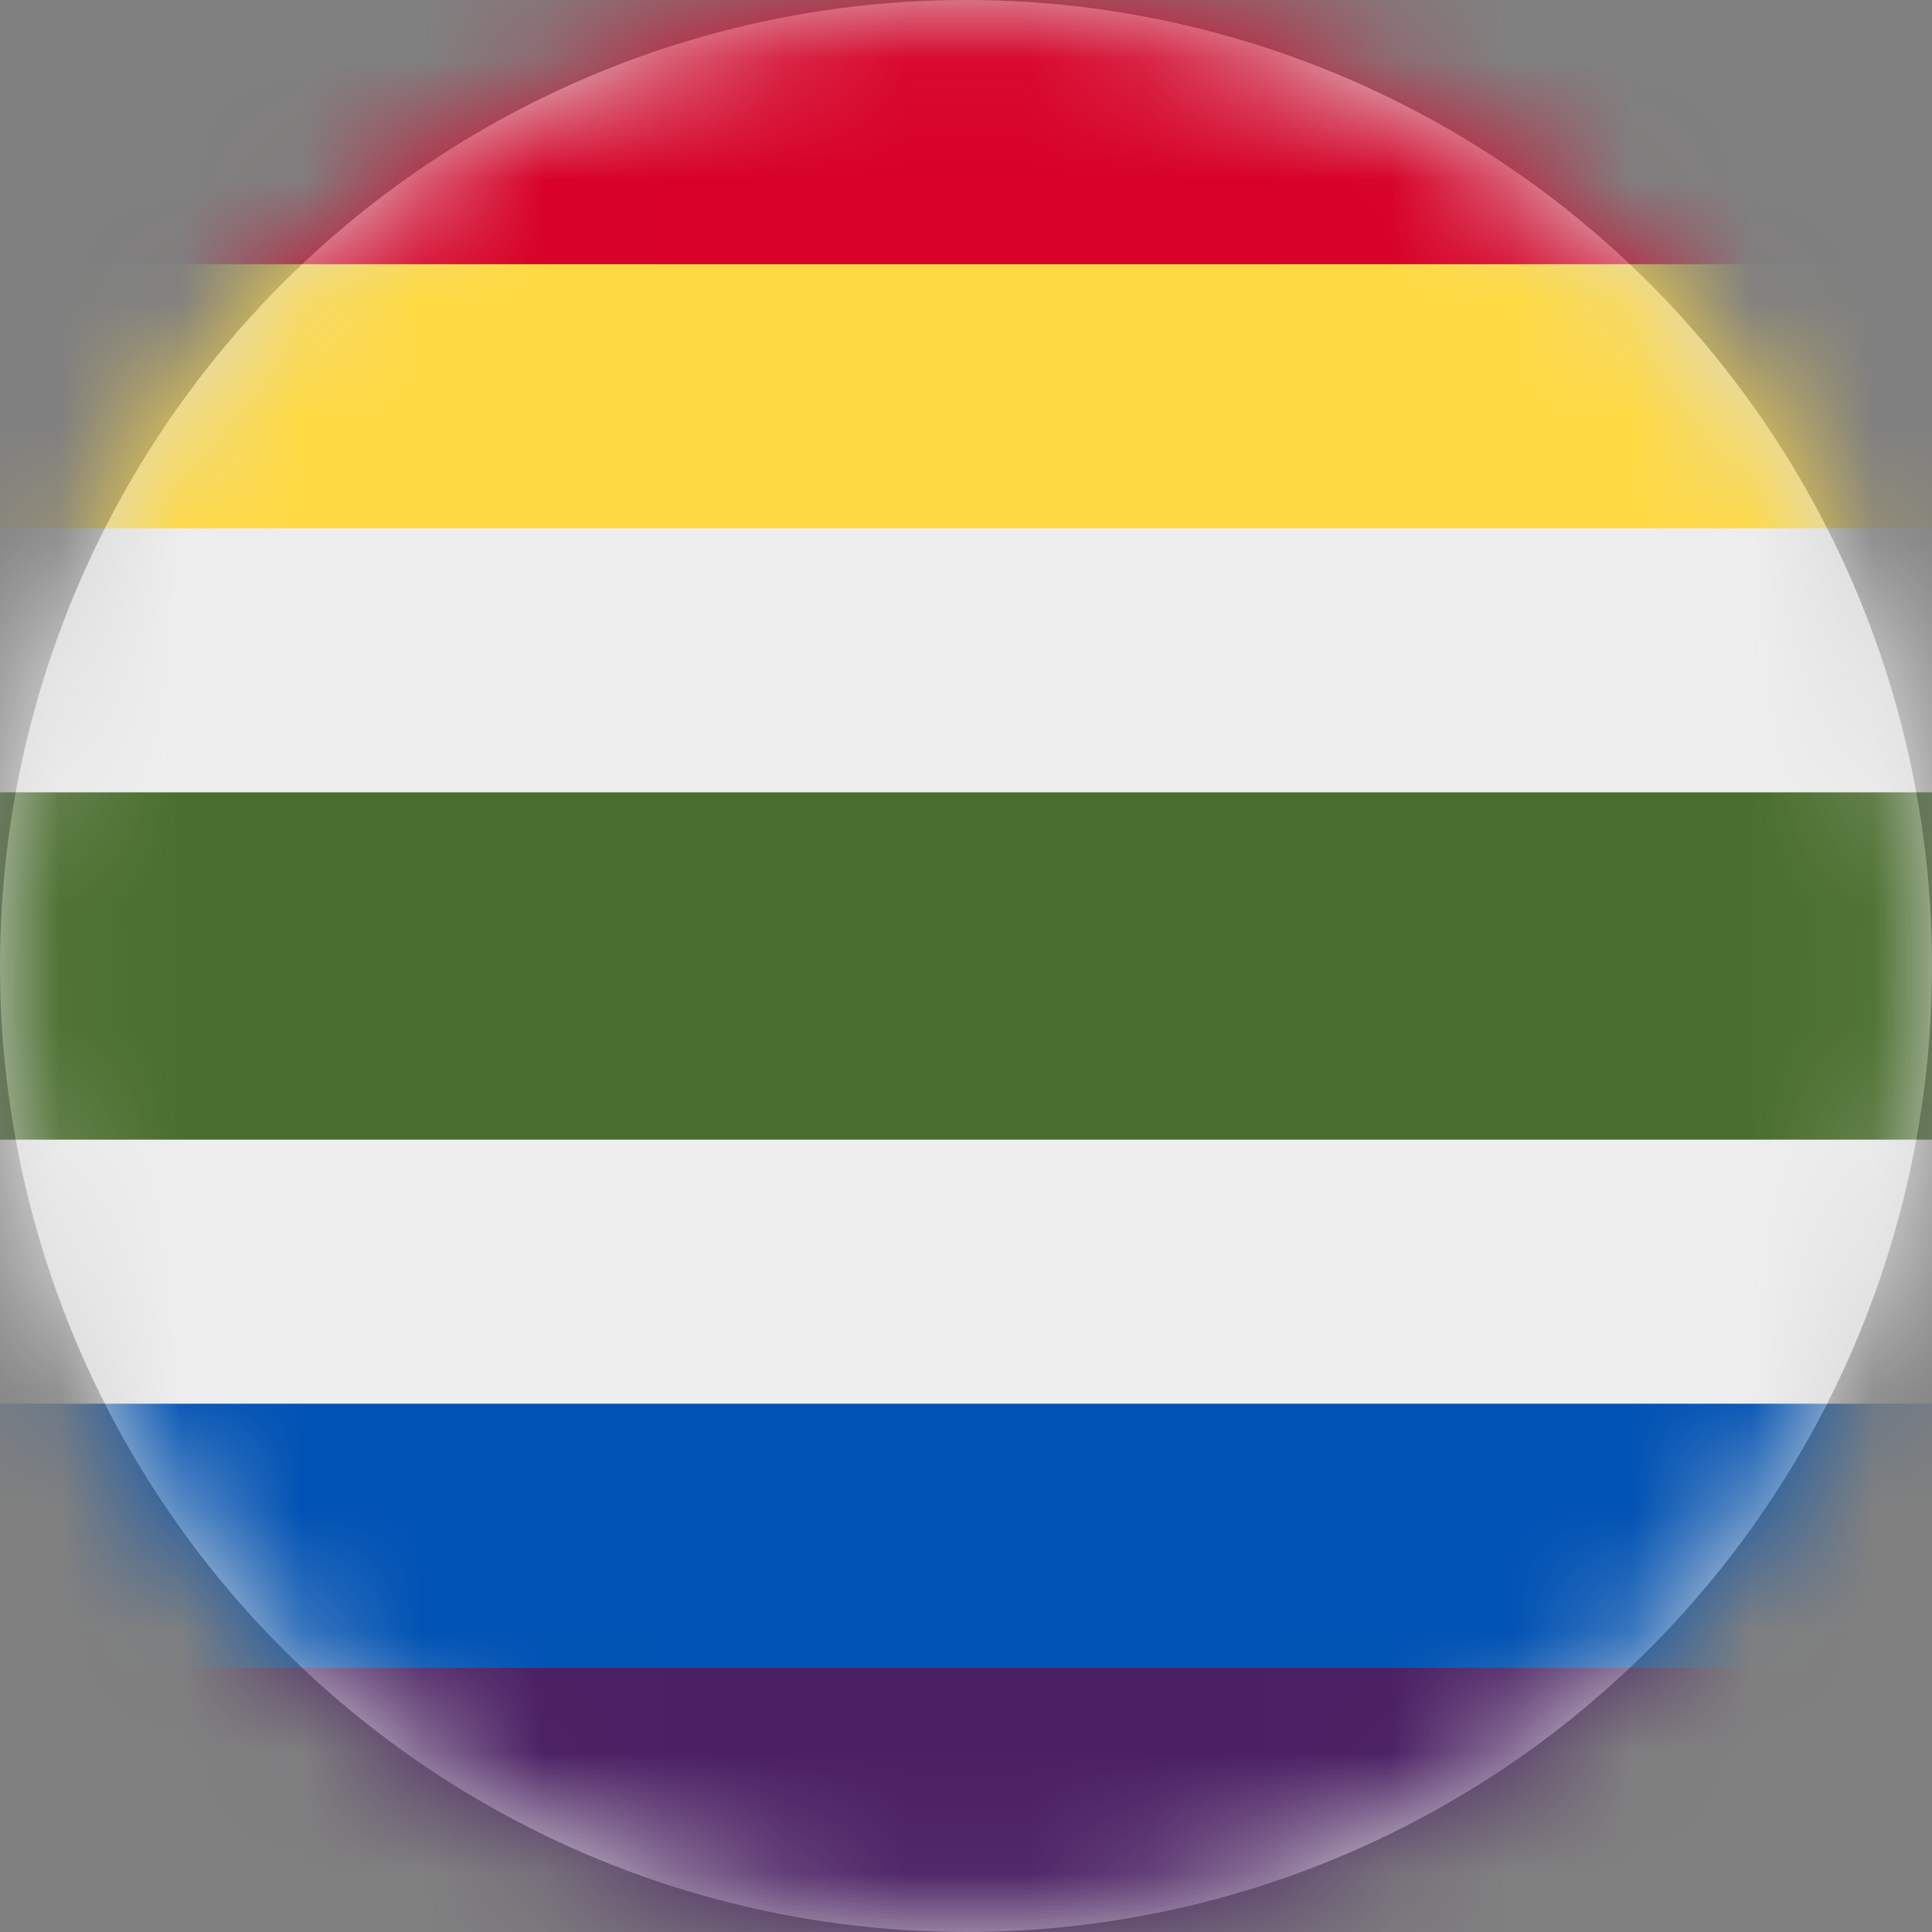 <?xml version="1.0" encoding="UTF-8"?>
<svg width="16px" height="16px" viewBox="0 0 16 16" version="1.1" xmlns="http://www.w3.org/2000/svg" xmlns:xlink="http://www.w3.org/1999/xlink">
    <rect x="0" y="0" width="16" height="16" fill="#808080" stroke="none"/>
    <title>quechua_flag_16px</title>
    <defs>
        <circle id="path-1" cx="8" cy="8" r="8"></circle>
    </defs>
    <g id="Design-System" stroke="none" stroke-width="1" fill="none" fill-rule="evenodd">
        <g id="Flags-16x16" transform="translate(-501, -1305)">
            <g id="flag" transform="translate(501, 1305)">
                <mask id="mask-2" fill="white">
                    <use xlink:href="#path-1"></use>
                </mask>
                <use id="Mask" fill="#D8D8D8" xlink:href="#path-1"></use>
                <g id="quechua" mask="url(#mask-2)" fill-rule="nonzero">
                    <polygon id="Path" fill="#4A1F63" points="0 16 16 16 16 13.812 8 12.812 0 13.812"></polygon>
                    <polygon id="Path" fill="#0052B4" points="0 13.812 16 13.812 16 11.625 8 10.625 0 11.625"></polygon>
                    <polygon id="Path" fill="#D80027" points="0 0 16 0 16 2.188 8 3.188 0 2.188"></polygon>
                    <polygon id="Path" fill="#FFDA44" points="0 2.188 16 2.188 16 4.375 8 5.375 0 4.375"></polygon>
                    <polygon id="Path" fill="#EEEEEE" points="0 4.375 16 4.375 16 6.562 15 8 16 9.438 16 11.625 0 11.625 0 9.438 1 8 0 6.562"></polygon>
                    <polygon id="Path" fill="#496E2D" points="0 6.562 16 6.562 16 9.438 0 9.438"></polygon>
                </g>
            </g>
        </g>
    </g>
</svg>